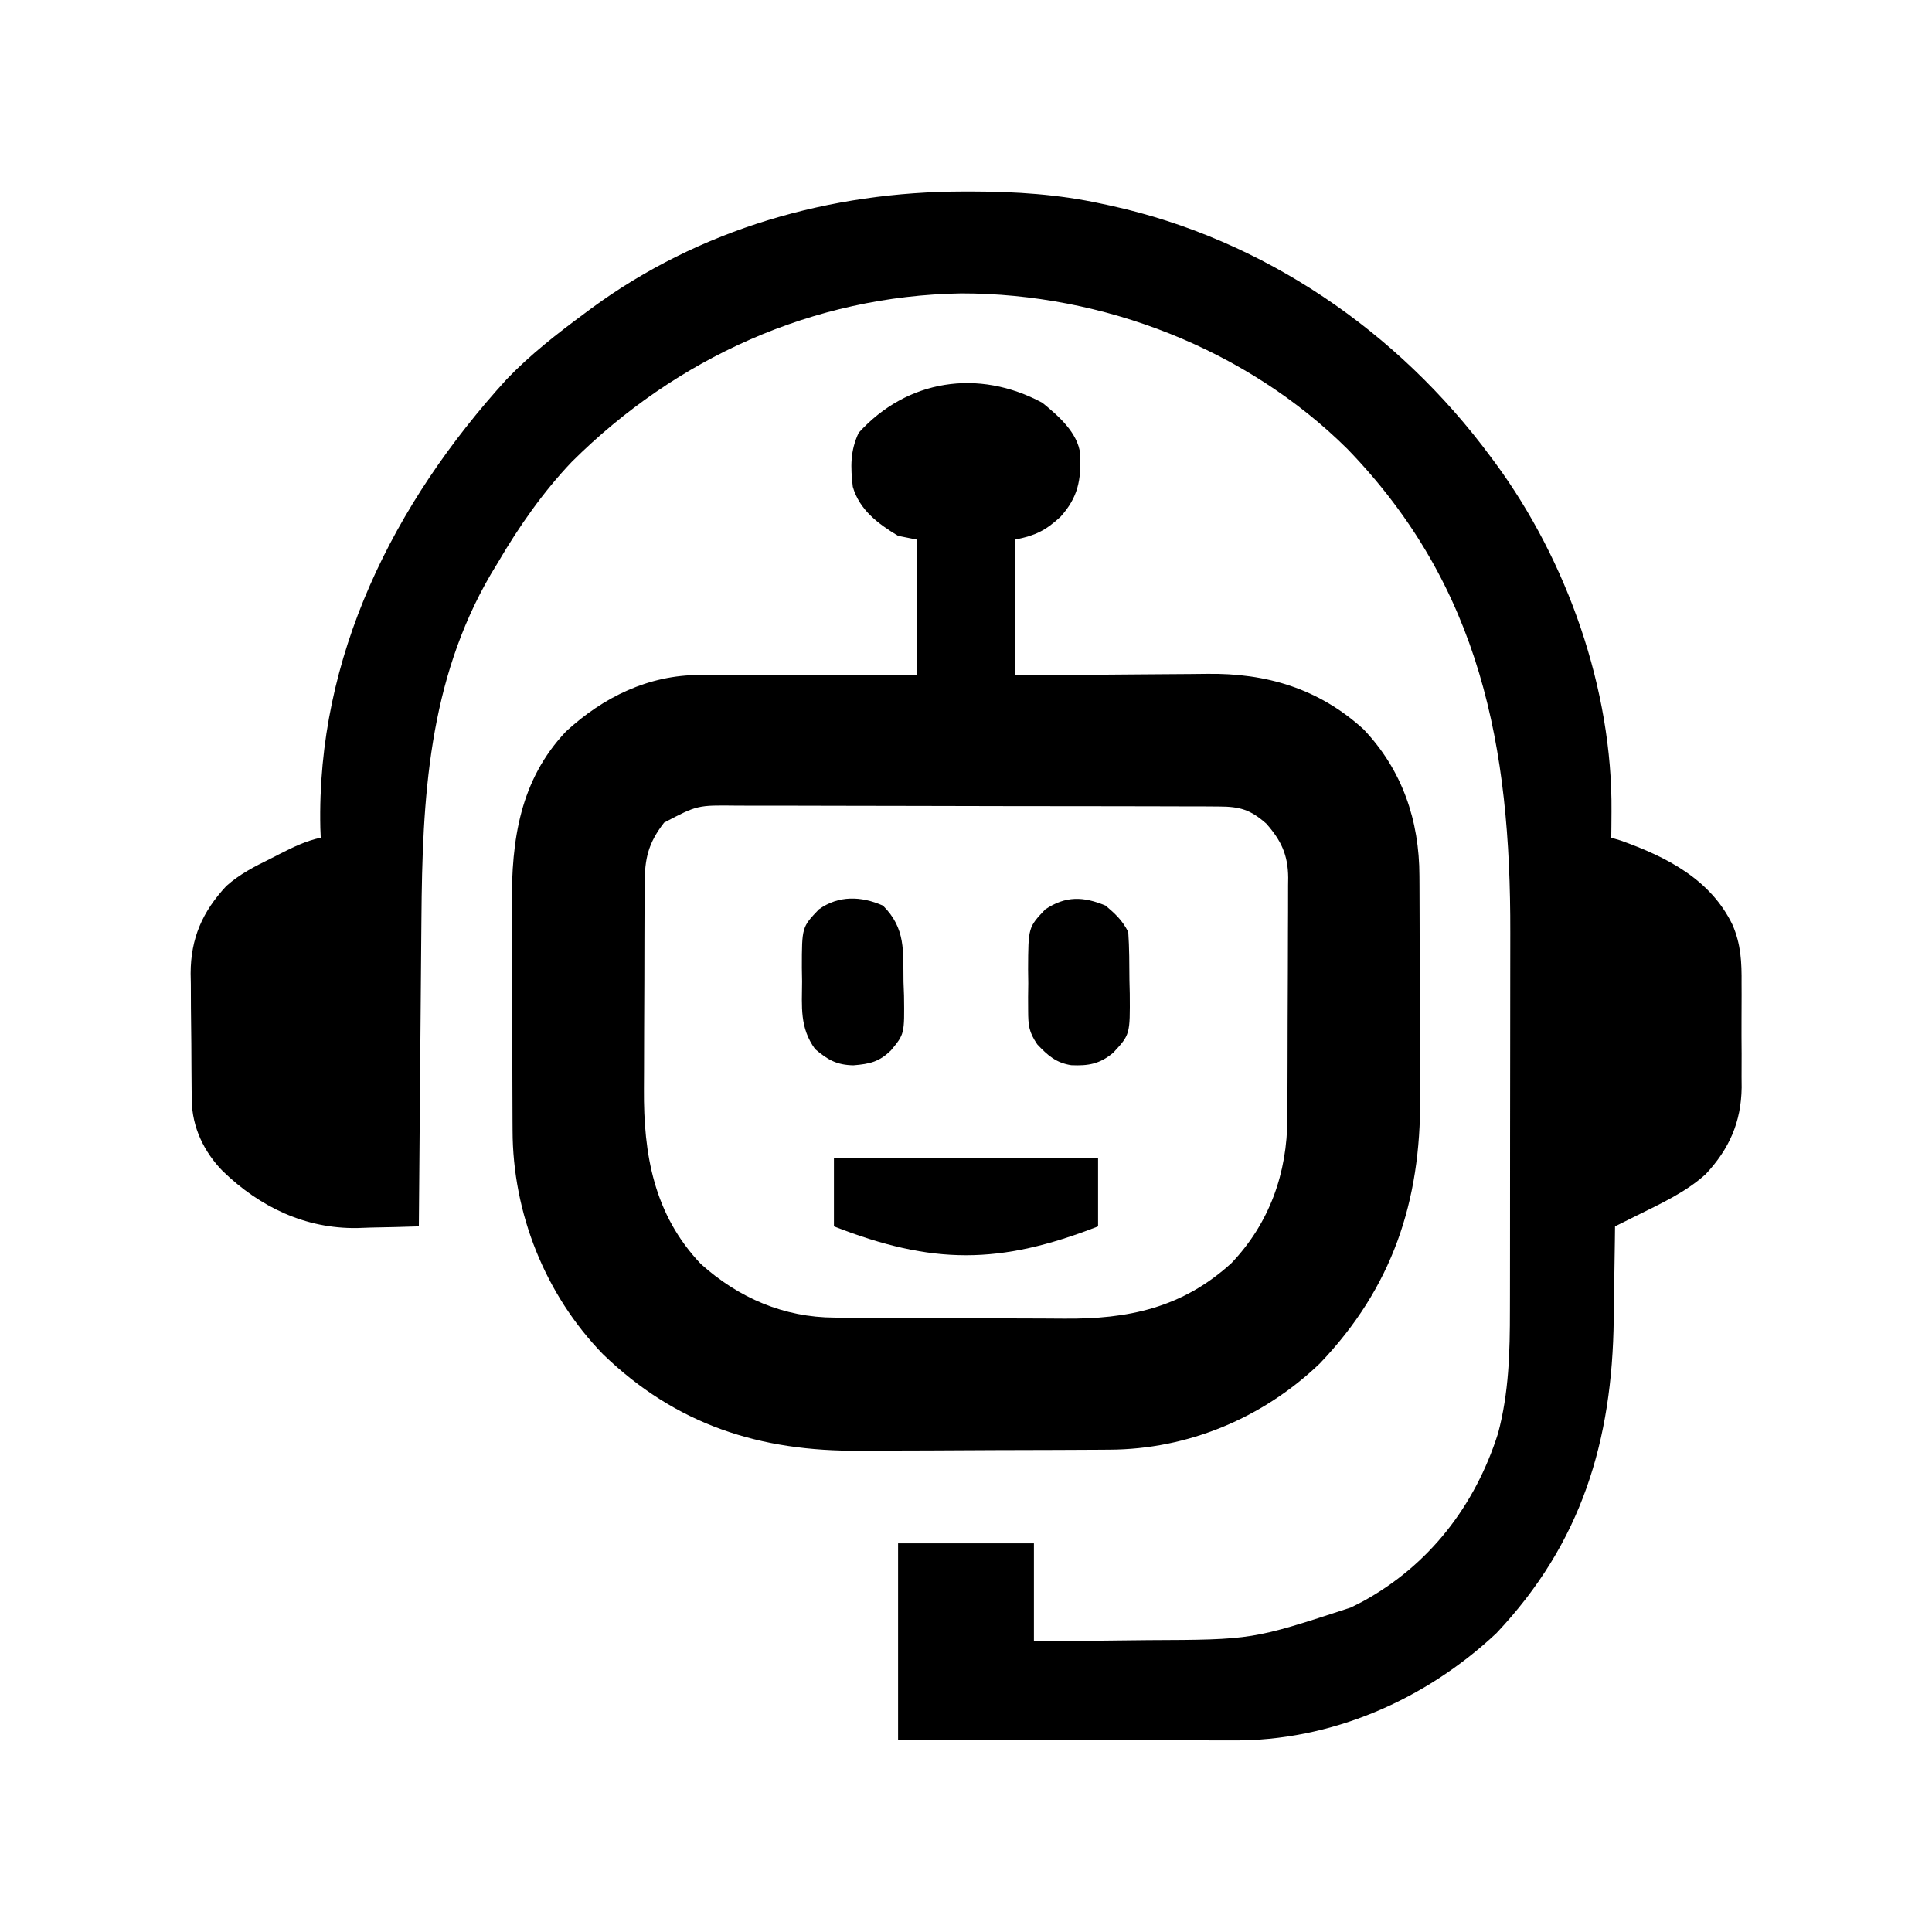 <?xml version="1.0" encoding="UTF-8"?>
<svg version="1.1" xmlns="http://www.w3.org/2000/svg" width="512" height="512">
<path d="M0 0 C0.709 -0.001 1.419 -0.001 2.149 -0.002 C13.886 0.016 25.2 0.732 36.688 3.25 C37.468 3.416 38.249 3.583 39.053 3.754 C79.597 12.661 115.146 37.073 139.688 70.25 C140.324 71.104 140.324 71.104 140.973 71.975 C160.037 97.922 172.042 131.947 171.75 164.312 C171.741 165.623 171.732 166.934 171.723 168.285 C171.705 169.753 171.705 169.753 171.688 171.25 C172.503 171.495 173.319 171.74 174.16 171.992 C186.394 176.355 197.984 182.269 203.822 194.336 C206.072 199.546 206.268 204.259 206.219 209.875 C206.223 210.862 206.226 211.849 206.23 212.866 C206.233 214.94 206.226 217.014 206.209 219.088 C206.188 222.242 206.209 225.393 206.234 228.547 C206.232 230.573 206.227 232.599 206.219 234.625 C206.227 235.557 206.235 236.488 206.243 237.448 C206.113 246.628 202.967 253.715 196.723 260.41 C191.364 265.255 184.773 268.236 178.355 271.43 C177.29 271.961 176.224 272.492 175.126 273.039 C173.919 273.638 173.919 273.638 172.688 274.25 C172.666 276.169 172.666 276.169 172.643 278.127 C172.585 282.951 172.507 287.774 172.425 292.597 C172.392 294.67 172.364 296.744 172.341 298.817 C171.974 331.094 163.819 358.169 141.25 382.062 C122.358 399.798 97.377 410.688 71.351 410.477 C69.9 410.477 69.9 410.477 68.42 410.478 C65.266 410.477 62.111 410.461 58.957 410.445 C56.753 410.442 54.549 410.439 52.345 410.437 C46.577 410.429 40.808 410.41 35.04 410.387 C28.101 410.363 21.162 410.354 14.224 410.342 C3.712 410.323 -6.8 410.285 -17.312 410.25 C-17.312 393.09 -17.312 375.93 -17.312 358.25 C-5.433 358.25 6.447 358.25 18.688 358.25 C18.688 366.83 18.688 375.41 18.688 384.25 C26.21 384.175 33.731 384.092 41.252 383.988 C43.804 383.955 46.355 383.926 48.906 383.904 C76.612 383.795 76.612 383.795 102.688 375.25 C103.683 374.746 104.678 374.242 105.703 373.723 C123.432 364.063 135.581 348.309 141.684 329.117 C144.577 318.292 144.837 307.567 144.833 296.413 C144.836 295.046 144.839 293.68 144.843 292.314 C144.852 288.627 144.854 284.94 144.855 281.254 C144.855 278.939 144.858 276.624 144.86 274.309 C144.869 266.199 144.874 258.09 144.873 249.98 C144.872 242.478 144.883 234.975 144.899 227.473 C144.912 220.989 144.917 214.506 144.916 208.022 C144.916 204.169 144.919 200.316 144.93 196.462 C145.057 147.326 137.159 104.805 101.812 68.277 C75.035 41.695 36.964 26.978 -0.571 27.001 C-39.829 27.624 -76.081 44.089 -103.756 71.619 C-111.359 79.586 -117.767 88.765 -123.312 98.25 C-124.264 99.82 -124.264 99.82 -125.234 101.422 C-141.801 129.79 -143.392 160.854 -143.629 192.805 C-143.65 195.161 -143.671 197.518 -143.692 199.874 C-143.747 206.032 -143.796 212.191 -143.845 218.349 C-143.895 224.651 -143.951 230.952 -144.006 237.254 C-144.113 249.586 -144.214 261.918 -144.312 274.25 C-148.567 274.399 -152.821 274.488 -157.078 274.566 C-158.267 274.609 -159.457 274.651 -160.682 274.695 C-174.411 274.885 -186.397 269.153 -196.242 259.645 C-201.24 254.572 -204.4 247.975 -204.49 240.83 C-204.502 239.938 -204.515 239.046 -204.528 238.128 C-204.536 237.165 -204.543 236.203 -204.551 235.211 C-204.559 234.216 -204.567 233.22 -204.575 232.194 C-204.589 230.085 -204.6 227.975 -204.608 225.865 C-204.625 222.658 -204.669 219.452 -204.713 216.246 C-204.723 214.193 -204.732 212.139 -204.738 210.086 C-204.756 209.136 -204.773 208.185 -204.791 207.206 C-204.761 197.88 -201.671 190.871 -195.337 184.058 C-191.812 180.911 -187.848 178.877 -183.625 176.812 C-182.784 176.38 -181.943 175.948 -181.076 175.502 C-177.51 173.695 -174.237 172.1 -170.312 171.25 C-170.365 169.991 -170.365 169.991 -170.418 168.707 C-171.441 123.25 -150.992 82.645 -121.043 49.758 C-114.738 43.184 -107.619 37.655 -100.312 32.25 C-99.743 31.826 -99.174 31.401 -98.587 30.964 C-69.92 9.902 -35.255 0.03 0 0 Z " fill="#000000" transform="translate(255.312,50.75)"/>
<path d="M0 0 C4.235 3.465 9.352 7.874 10.023 13.57 C10.274 20.486 9.462 25.042 4.75 30.25 C0.781 33.875 -1.861 35.172 -7.25 36.25 C-7.25 48.13 -7.25 60.01 -7.25 72.25 C-2.781 72.204 1.688 72.157 6.293 72.109 C9.15 72.089 12.008 72.07 14.865 72.055 C19.386 72.031 23.905 72.003 28.426 71.948 C32.076 71.904 35.726 71.881 39.377 71.87 C40.759 71.863 42.141 71.849 43.523 71.827 C59.348 71.587 73.243 75.717 85.098 86.512 C95.384 97.333 99.889 110.672 99.911 125.404 C99.916 126.2 99.921 126.996 99.926 127.816 C99.941 130.439 99.948 133.061 99.953 135.684 C99.957 137.037 99.957 137.037 99.962 138.418 C99.977 143.201 99.986 147.984 99.99 152.767 C99.996 157.669 100.02 162.571 100.048 167.472 C100.067 171.274 100.072 175.075 100.074 178.877 C100.077 180.682 100.084 182.486 100.098 184.291 C100.284 211.625 92.741 234.498 73.48 254.621 C58.392 269.059 38.555 277.36 17.694 277.427 C16.802 277.434 15.91 277.44 14.991 277.447 C12.049 277.467 9.106 277.478 6.164 277.488 C5.152 277.492 4.141 277.496 3.099 277.501 C-2.263 277.521 -7.624 277.536 -12.985 277.545 C-18.483 277.556 -23.981 277.591 -29.479 277.63 C-33.739 277.657 -38 277.665 -42.26 277.668 C-44.285 277.673 -46.309 277.685 -48.333 277.703 C-74.849 277.933 -97.099 270.887 -116.5 252.086 C-131.801 236.307 -140.379 214.723 -140.411 192.827 C-140.416 192.015 -140.421 191.202 -140.426 190.365 C-140.441 187.697 -140.448 185.028 -140.453 182.359 C-140.456 181.442 -140.459 180.524 -140.462 179.579 C-140.477 174.723 -140.486 169.866 -140.49 165.01 C-140.496 160.02 -140.52 155.029 -140.548 150.039 C-140.567 146.178 -140.572 142.317 -140.574 138.457 C-140.577 136.618 -140.585 134.779 -140.598 132.941 C-140.711 115.936 -138.497 100.009 -126.215 87.055 C-116.323 77.969 -104.338 72.11 -90.807 72.136 C-89.526 72.137 -88.245 72.137 -86.926 72.137 C-85.538 72.142 -84.15 72.147 -82.762 72.152 C-81.334 72.154 -79.906 72.156 -78.478 72.157 C-74.732 72.16 -70.985 72.17 -67.239 72.181 C-62.737 72.193 -58.236 72.198 -53.735 72.204 C-46.906 72.213 -40.078 72.233 -33.25 72.25 C-33.25 60.37 -33.25 48.49 -33.25 36.25 C-34.9 35.92 -36.55 35.59 -38.25 35.25 C-43.558 32.049 -48.486 28.365 -50.25 22.25 C-50.861 17.019 -50.959 12.752 -48.688 7.938 C-35.912 -6.148 -16.996 -9.152 0 0 Z M-100.25 111.25 C-104.458 116.676 -105.4 120.774 -105.411 127.469 C-105.416 128.201 -105.421 128.933 -105.426 129.687 C-105.441 132.113 -105.448 134.539 -105.453 136.965 C-105.459 138.658 -105.465 140.351 -105.47 142.045 C-105.481 145.602 -105.487 149.158 -105.49 152.715 C-105.496 157.244 -105.52 161.772 -105.548 166.301 C-105.567 169.804 -105.572 173.307 -105.574 176.81 C-105.577 178.478 -105.585 180.145 -105.598 181.813 C-105.726 199.174 -102.977 215.113 -90.512 228.219 C-80.472 237.236 -68.504 242.38 -55.092 242.427 C-53.862 242.437 -53.862 242.437 -52.607 242.447 C-49.894 242.467 -47.181 242.478 -44.469 242.488 C-43.539 242.492 -42.608 242.496 -41.65 242.501 C-36.721 242.521 -31.793 242.536 -26.864 242.545 C-21.798 242.556 -16.733 242.591 -11.667 242.63 C-7.752 242.657 -3.836 242.665 0.08 242.668 C1.945 242.673 3.811 242.685 5.677 242.703 C22.739 242.863 37.047 239.872 50.098 227.988 C60.207 217.353 64.888 204.112 64.911 189.596 C64.916 188.853 64.921 188.111 64.926 187.346 C64.941 184.908 64.948 182.47 64.953 180.031 C64.959 178.328 64.965 176.624 64.97 174.921 C64.981 171.357 64.987 167.793 64.99 164.229 C64.996 159.669 65.02 155.11 65.048 150.551 C65.067 147.035 65.072 143.519 65.074 140.004 C65.077 138.323 65.085 136.642 65.098 134.961 C65.115 132.609 65.113 130.257 65.106 127.904 C65.12 126.871 65.12 126.871 65.134 125.816 C65.083 119.794 63.263 115.957 59.312 111.5 C55.113 107.813 52.362 107 46.773 106.983 C44.938 106.97 44.938 106.97 43.065 106.957 C41.711 106.957 40.358 106.958 39.005 106.959 C37.577 106.953 36.149 106.947 34.722 106.939 C30.846 106.921 26.969 106.917 23.093 106.915 C20.67 106.914 18.247 106.91 15.824 106.904 C7.368 106.886 -1.089 106.878 -9.545 106.879 C-17.422 106.881 -25.298 106.86 -33.174 106.828 C-39.941 106.802 -46.708 106.791 -53.475 106.792 C-57.515 106.793 -61.554 106.787 -65.594 106.766 C-69.395 106.747 -73.196 106.746 -76.997 106.761 C-78.389 106.763 -79.781 106.758 -81.173 106.746 C-91.433 106.621 -91.433 106.621 -100.25 111.25 Z " fill="#000000" transform="translate(276.25,106.75)"/>
<path d="M0 0 C23.1 0 46.2 0 70 0 C70 5.94 70 11.88 70 18 C43.904 28.201 26.096 28.201 0 18 C0 12.06 0 6.12 0 0 Z " fill="#000000" transform="translate(221,307)"/>
<path d="M0 0 C6.082 6.082 5.314 11.998 5.438 20.188 C5.483 21.408 5.529 22.628 5.576 23.885 C5.703 34.011 5.703 34.011 2.16 38.301 C-0.932 41.365 -3.433 41.954 -7.812 42.312 C-12.196 42.248 -14.646 40.886 -18 38 C-22.103 32.319 -21.478 26.828 -21.438 20.062 C-21.457 18.895 -21.477 17.728 -21.498 16.525 C-21.492 5.707 -21.492 5.707 -17 1 C-11.76 -2.77 -5.75 -2.535 0 0 Z " fill="#000000" transform="translate(234,240)"/>
<path d="M0 0 C2.595 2.208 4.478 3.956 6 7 C6.298 11.244 6.278 15.497 6.312 19.75 C6.342 20.931 6.371 22.112 6.4 23.328 C6.48 34.166 6.48 34.166 2 39 C-1.561 41.967 -4.577 42.48 -9.078 42.285 C-13.127 41.684 -15.369 39.667 -18.107 36.773 C-20.346 33.493 -20.515 31.751 -20.531 27.816 C-20.536 26.641 -20.542 25.466 -20.547 24.256 C-20.531 23.037 -20.516 21.818 -20.5 20.562 C-20.515 19.348 -20.531 18.133 -20.547 16.881 C-20.498 5.751 -20.498 5.751 -16 1 C-10.583 -2.612 -5.904 -2.457 0 0 Z " fill="#000000" transform="translate(293,240)"/>
</svg>
